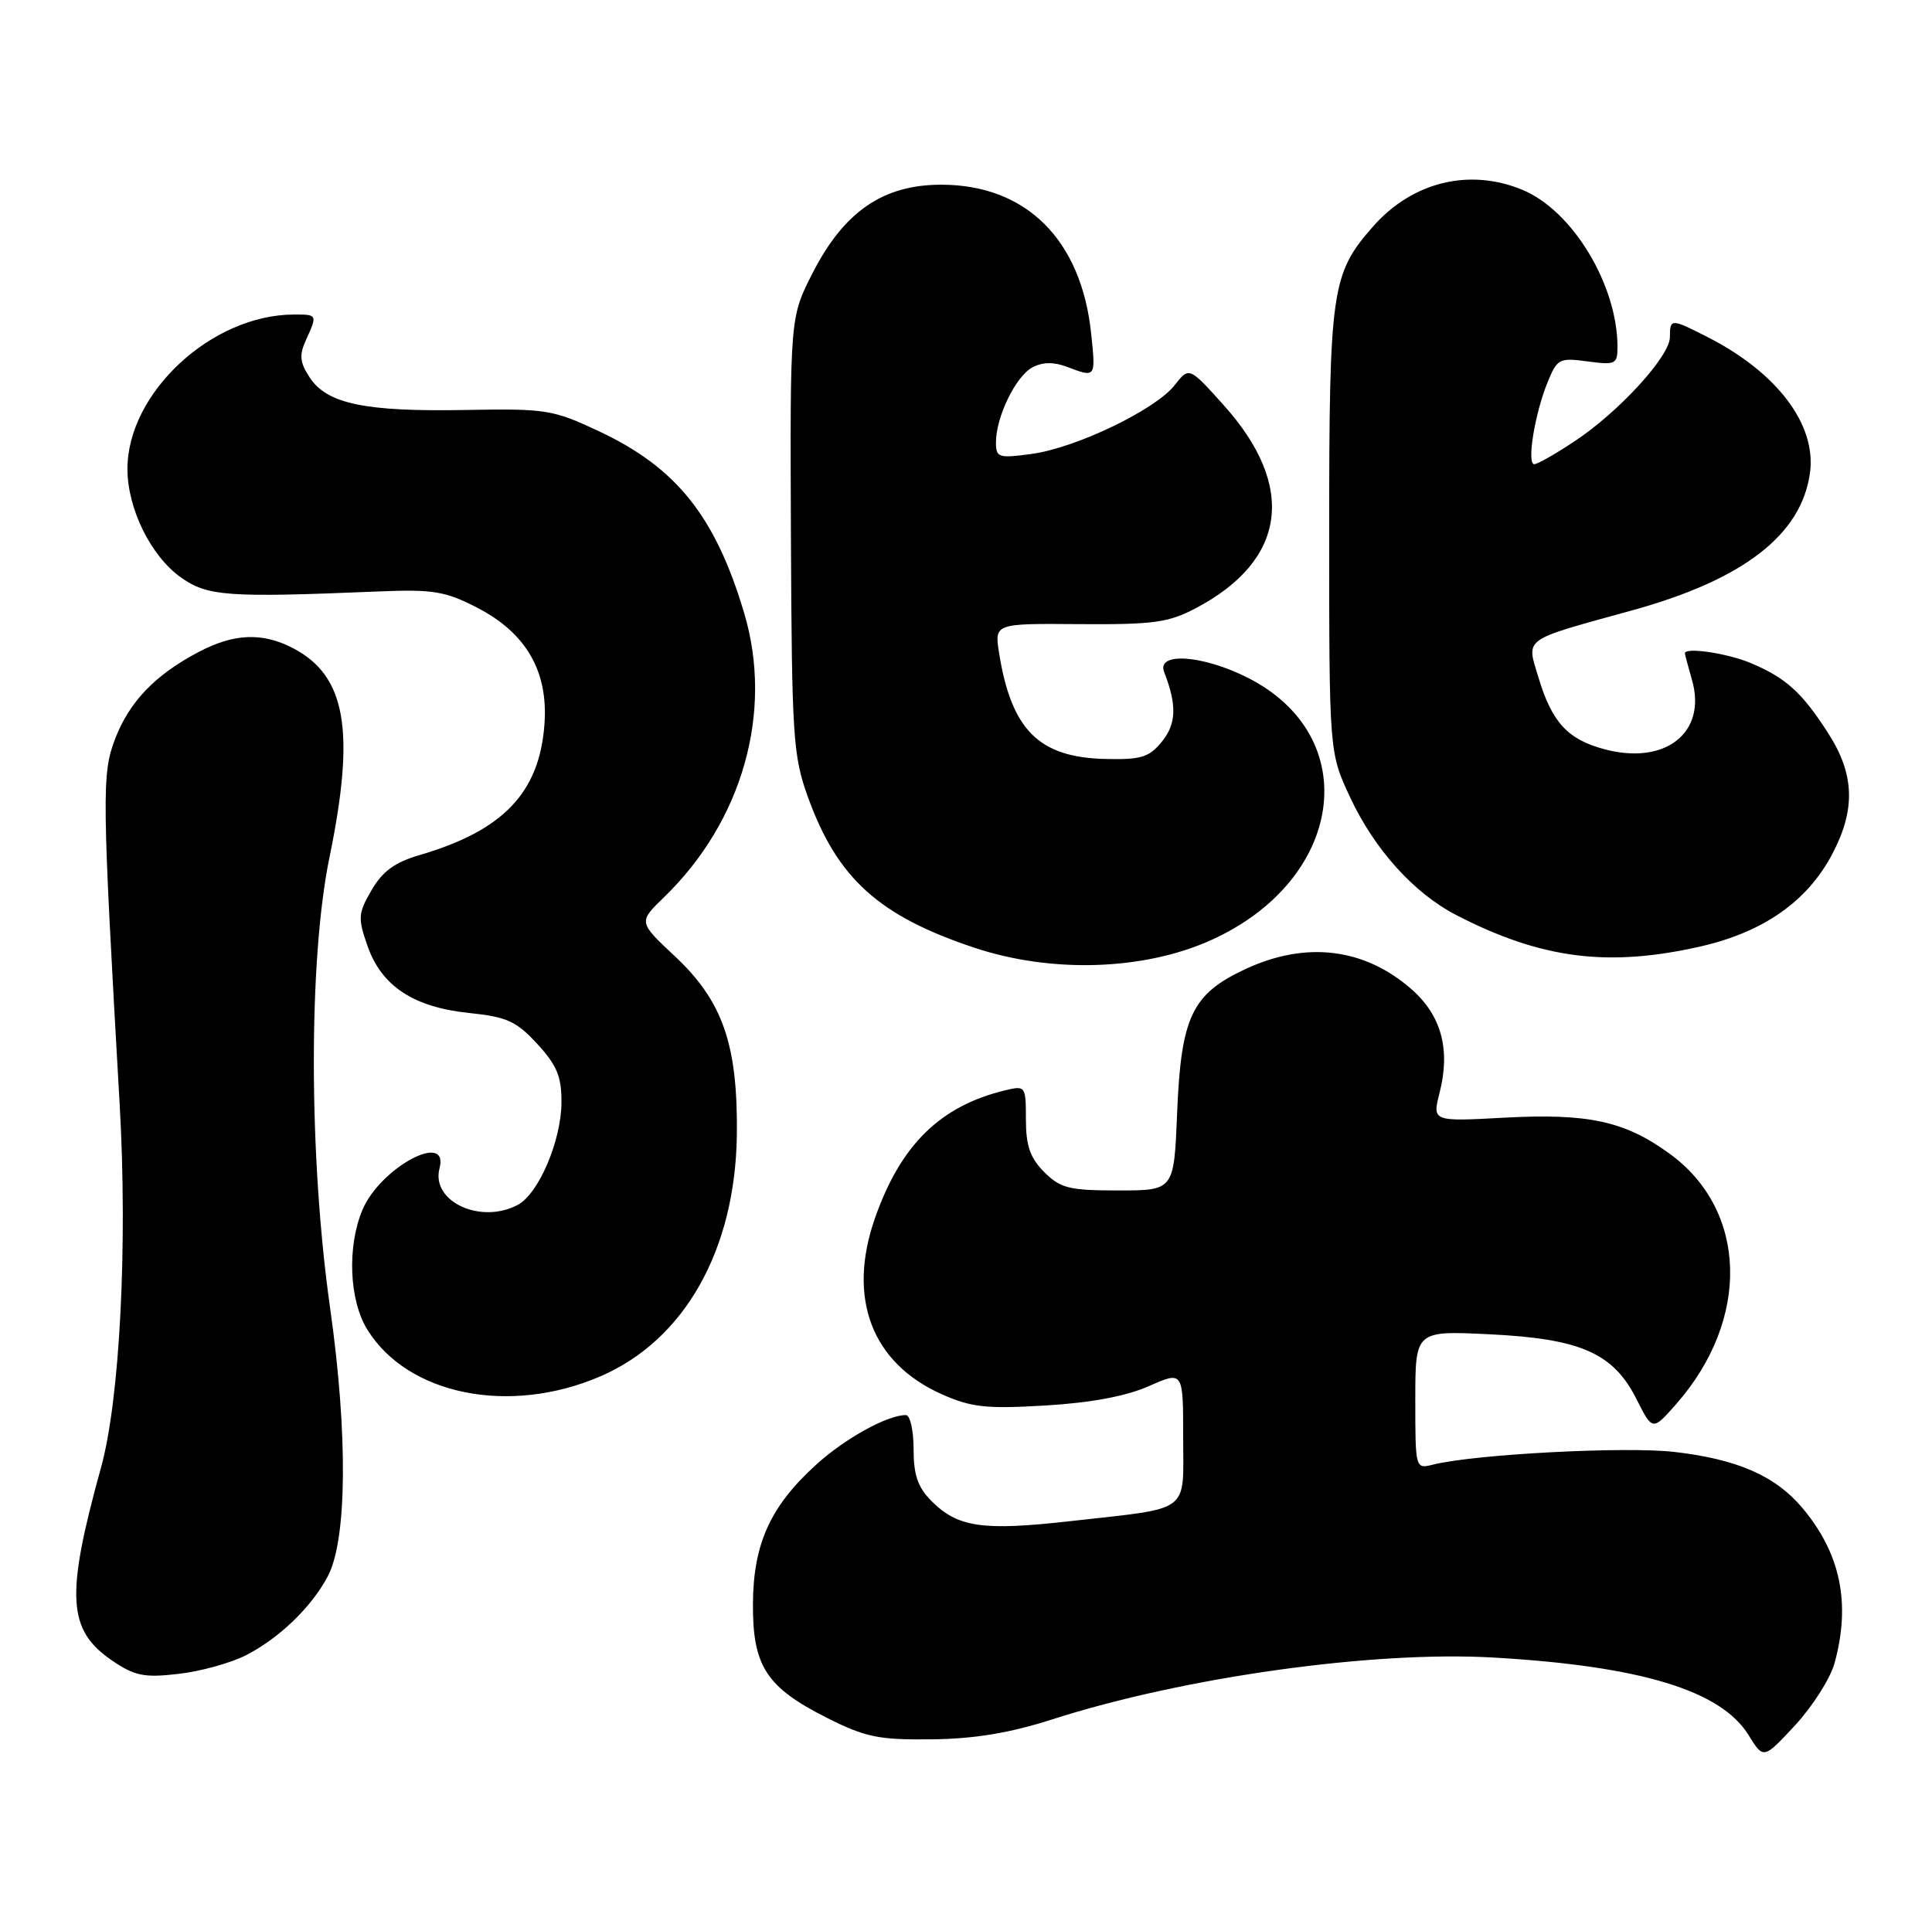 <?xml version="1.0" encoding="UTF-8" standalone="no"?>
<!DOCTYPE svg PUBLIC "-//W3C//DTD SVG 1.1//EN" "http://www.w3.org/Graphics/SVG/1.1/DTD/svg11.dtd" >
<svg xmlns="http://www.w3.org/2000/svg" xmlns:xlink="http://www.w3.org/1999/xlink" version="1.1" viewBox="0 0 258 256">
 <g >
 <path fill="currentColor"
d=" M 244.97 222.19 C 247.19 214.18 245.80 207.46 240.66 201.37 C 237.07 197.11 231.96 194.88 223.56 193.92 C 217.03 193.17 196.90 194.23 191.36 195.62 C 189.01 196.21 189.00 196.19 189.00 186.97 C 189.00 177.73 189.00 177.73 198.89 178.21 C 211.09 178.80 215.45 180.72 218.55 186.89 C 220.68 191.12 220.68 191.12 223.84 187.53 C 233.79 176.20 233.39 161.64 222.92 154.06 C 216.95 149.73 212.09 148.68 200.88 149.28 C 191.26 149.80 191.26 149.80 192.25 145.92 C 193.71 140.16 192.48 135.63 188.50 132.13 C 182.20 126.61 174.42 125.66 166.32 129.43 C 159.15 132.77 157.71 135.81 157.19 148.75 C 156.77 159.00 156.77 159.00 149.34 159.00 C 142.78 159.00 141.62 158.71 139.45 156.55 C 137.57 154.66 137.00 153.04 137.00 149.53 C 137.00 145.05 136.94 144.98 134.25 145.62 C 125.58 147.71 120.30 152.87 116.86 162.65 C 113.09 173.37 116.40 182.08 125.84 186.25 C 129.72 187.97 131.77 188.19 139.61 187.72 C 145.68 187.36 150.39 186.48 153.41 185.14 C 158.00 183.11 158.00 183.11 158.00 191.94 C 158.00 202.26 159.25 201.33 143.00 203.16 C 131.24 204.49 127.92 204.01 124.41 200.50 C 122.57 198.66 122.00 197.02 122.00 193.55 C 122.00 191.05 121.54 189.00 120.97 189.00 C 118.51 189.00 112.90 192.09 109.04 195.58 C 102.90 201.13 100.60 206.16 100.55 214.17 C 100.49 222.53 102.33 225.36 110.45 229.45 C 115.58 232.03 117.33 232.39 124.41 232.31 C 130.15 232.24 134.82 231.47 140.50 229.65 C 158.08 224.00 183.41 220.45 199.50 221.39 C 219.10 222.52 229.83 225.79 233.50 231.74 C 235.50 234.98 235.50 234.98 239.72 230.43 C 242.04 227.92 244.40 224.21 244.97 222.19 Z  M 32.84 221.08 C 37.27 218.82 41.61 214.64 43.78 210.52 C 46.35 205.65 46.47 191.58 44.09 174.76 C 41.22 154.52 41.18 128.19 44.00 114.50 C 47.49 97.55 46.20 90.23 39.09 86.55 C 35.01 84.44 31.22 84.60 26.49 87.10 C 20.70 90.15 17.26 93.74 15.36 98.72 C 13.58 103.38 13.62 106.19 15.98 147.50 C 17.06 166.35 16.00 186.93 13.49 196.01 C 8.73 213.21 9.00 217.73 15.00 221.81 C 17.99 223.84 19.27 224.10 23.82 223.57 C 26.75 223.24 30.81 222.12 32.84 221.08 Z  M 80.17 183.83 C 91.42 178.99 98.22 166.93 98.40 151.50 C 98.53 139.49 96.51 133.68 90.07 127.67 C 85.25 123.15 85.25 123.15 88.68 119.83 C 99.17 109.66 103.29 95.08 99.39 81.93 C 95.55 68.99 90.35 62.47 80.01 57.61 C 73.81 54.70 72.95 54.56 62.04 54.76 C 48.74 55.00 43.66 53.93 41.36 50.42 C 40.03 48.40 39.94 47.43 40.86 45.41 C 42.40 42.03 42.39 42.00 39.25 42.01 C 28.23 42.03 16.96 52.53 17.02 62.71 C 17.05 67.99 20.15 74.26 24.13 77.10 C 27.72 79.65 30.29 79.84 50.68 78.99 C 57.81 78.70 59.46 78.97 63.68 81.14 C 70.24 84.51 73.22 89.64 72.71 96.69 C 72.06 105.85 67.22 110.93 56.05 114.20 C 52.74 115.16 51.08 116.37 49.62 118.89 C 47.82 121.99 47.77 122.61 49.08 126.35 C 50.95 131.71 55.24 134.54 62.68 135.30 C 67.69 135.82 68.95 136.39 71.75 139.43 C 74.37 142.28 75.00 143.80 74.98 147.24 C 74.95 152.36 71.94 159.43 69.15 160.92 C 64.20 163.57 57.54 160.48 58.69 156.07 C 60.03 150.97 50.75 155.96 48.39 161.62 C 46.34 166.53 46.63 173.67 49.05 177.58 C 54.46 186.33 68.03 189.06 80.17 183.83 Z  M 161.76 125.55 C 179.57 117.49 182.19 98.33 166.55 90.48 C 160.54 87.47 154.42 87.06 155.46 89.75 C 157.18 94.19 157.10 96.65 155.17 99.04 C 153.45 101.16 152.40 101.48 147.59 101.37 C 138.74 101.16 135.06 97.50 133.42 87.23 C 132.79 83.27 132.79 83.27 144.14 83.36 C 154.05 83.43 156.04 83.16 159.71 81.22 C 171.81 74.83 173.16 64.95 163.39 54.09 C 158.80 48.98 158.80 48.98 156.86 51.45 C 154.28 54.74 143.65 59.84 137.75 60.63 C 133.35 61.23 133.00 61.11 133.00 59.10 C 133.00 55.70 135.63 50.27 137.85 49.08 C 139.23 48.34 140.70 48.32 142.50 49.00 C 146.34 50.46 146.33 50.47 145.72 44.61 C 144.43 32.04 137.05 24.68 125.72 24.67 C 117.93 24.66 112.71 28.25 108.51 36.48 C 105.50 42.38 105.50 42.38 105.62 71.44 C 105.74 98.38 105.90 100.93 107.87 106.40 C 111.80 117.32 117.35 122.34 130.18 126.60 C 140.51 130.02 152.79 129.61 161.76 125.55 Z  M 227.09 126.41 C 235.48 124.50 241.35 120.39 244.67 114.09 C 247.82 108.13 247.67 103.43 244.15 97.95 C 240.64 92.47 238.48 90.52 233.75 88.54 C 230.63 87.24 225.00 86.41 225.00 87.26 C 225.00 87.40 225.43 89.00 225.95 90.82 C 227.97 97.86 222.38 102.26 214.22 100.06 C 209.35 98.75 207.25 96.47 205.47 90.56 C 203.82 85.09 203.09 85.63 218.00 81.51 C 232.85 77.41 240.60 71.40 241.71 63.12 C 242.57 56.70 237.32 49.75 228.01 45.01 C 223.15 42.53 223.00 42.53 223.00 45.02 C 223.00 47.58 216.19 55.03 210.22 58.97 C 207.71 60.64 205.31 62.00 204.89 62.00 C 203.86 62.00 204.94 55.32 206.64 51.12 C 207.94 47.91 208.21 47.76 212.00 48.27 C 215.73 48.77 216.00 48.64 216.00 46.35 C 216.00 38.07 210.02 28.16 203.34 25.37 C 196.25 22.41 188.60 24.28 183.34 30.27 C 177.80 36.58 177.50 38.64 177.50 71.00 C 177.50 100.50 177.50 100.50 180.30 106.50 C 183.55 113.46 188.82 119.30 194.49 122.23 C 205.84 128.08 214.73 129.22 227.09 126.41 Z "/>
</g>
</svg>